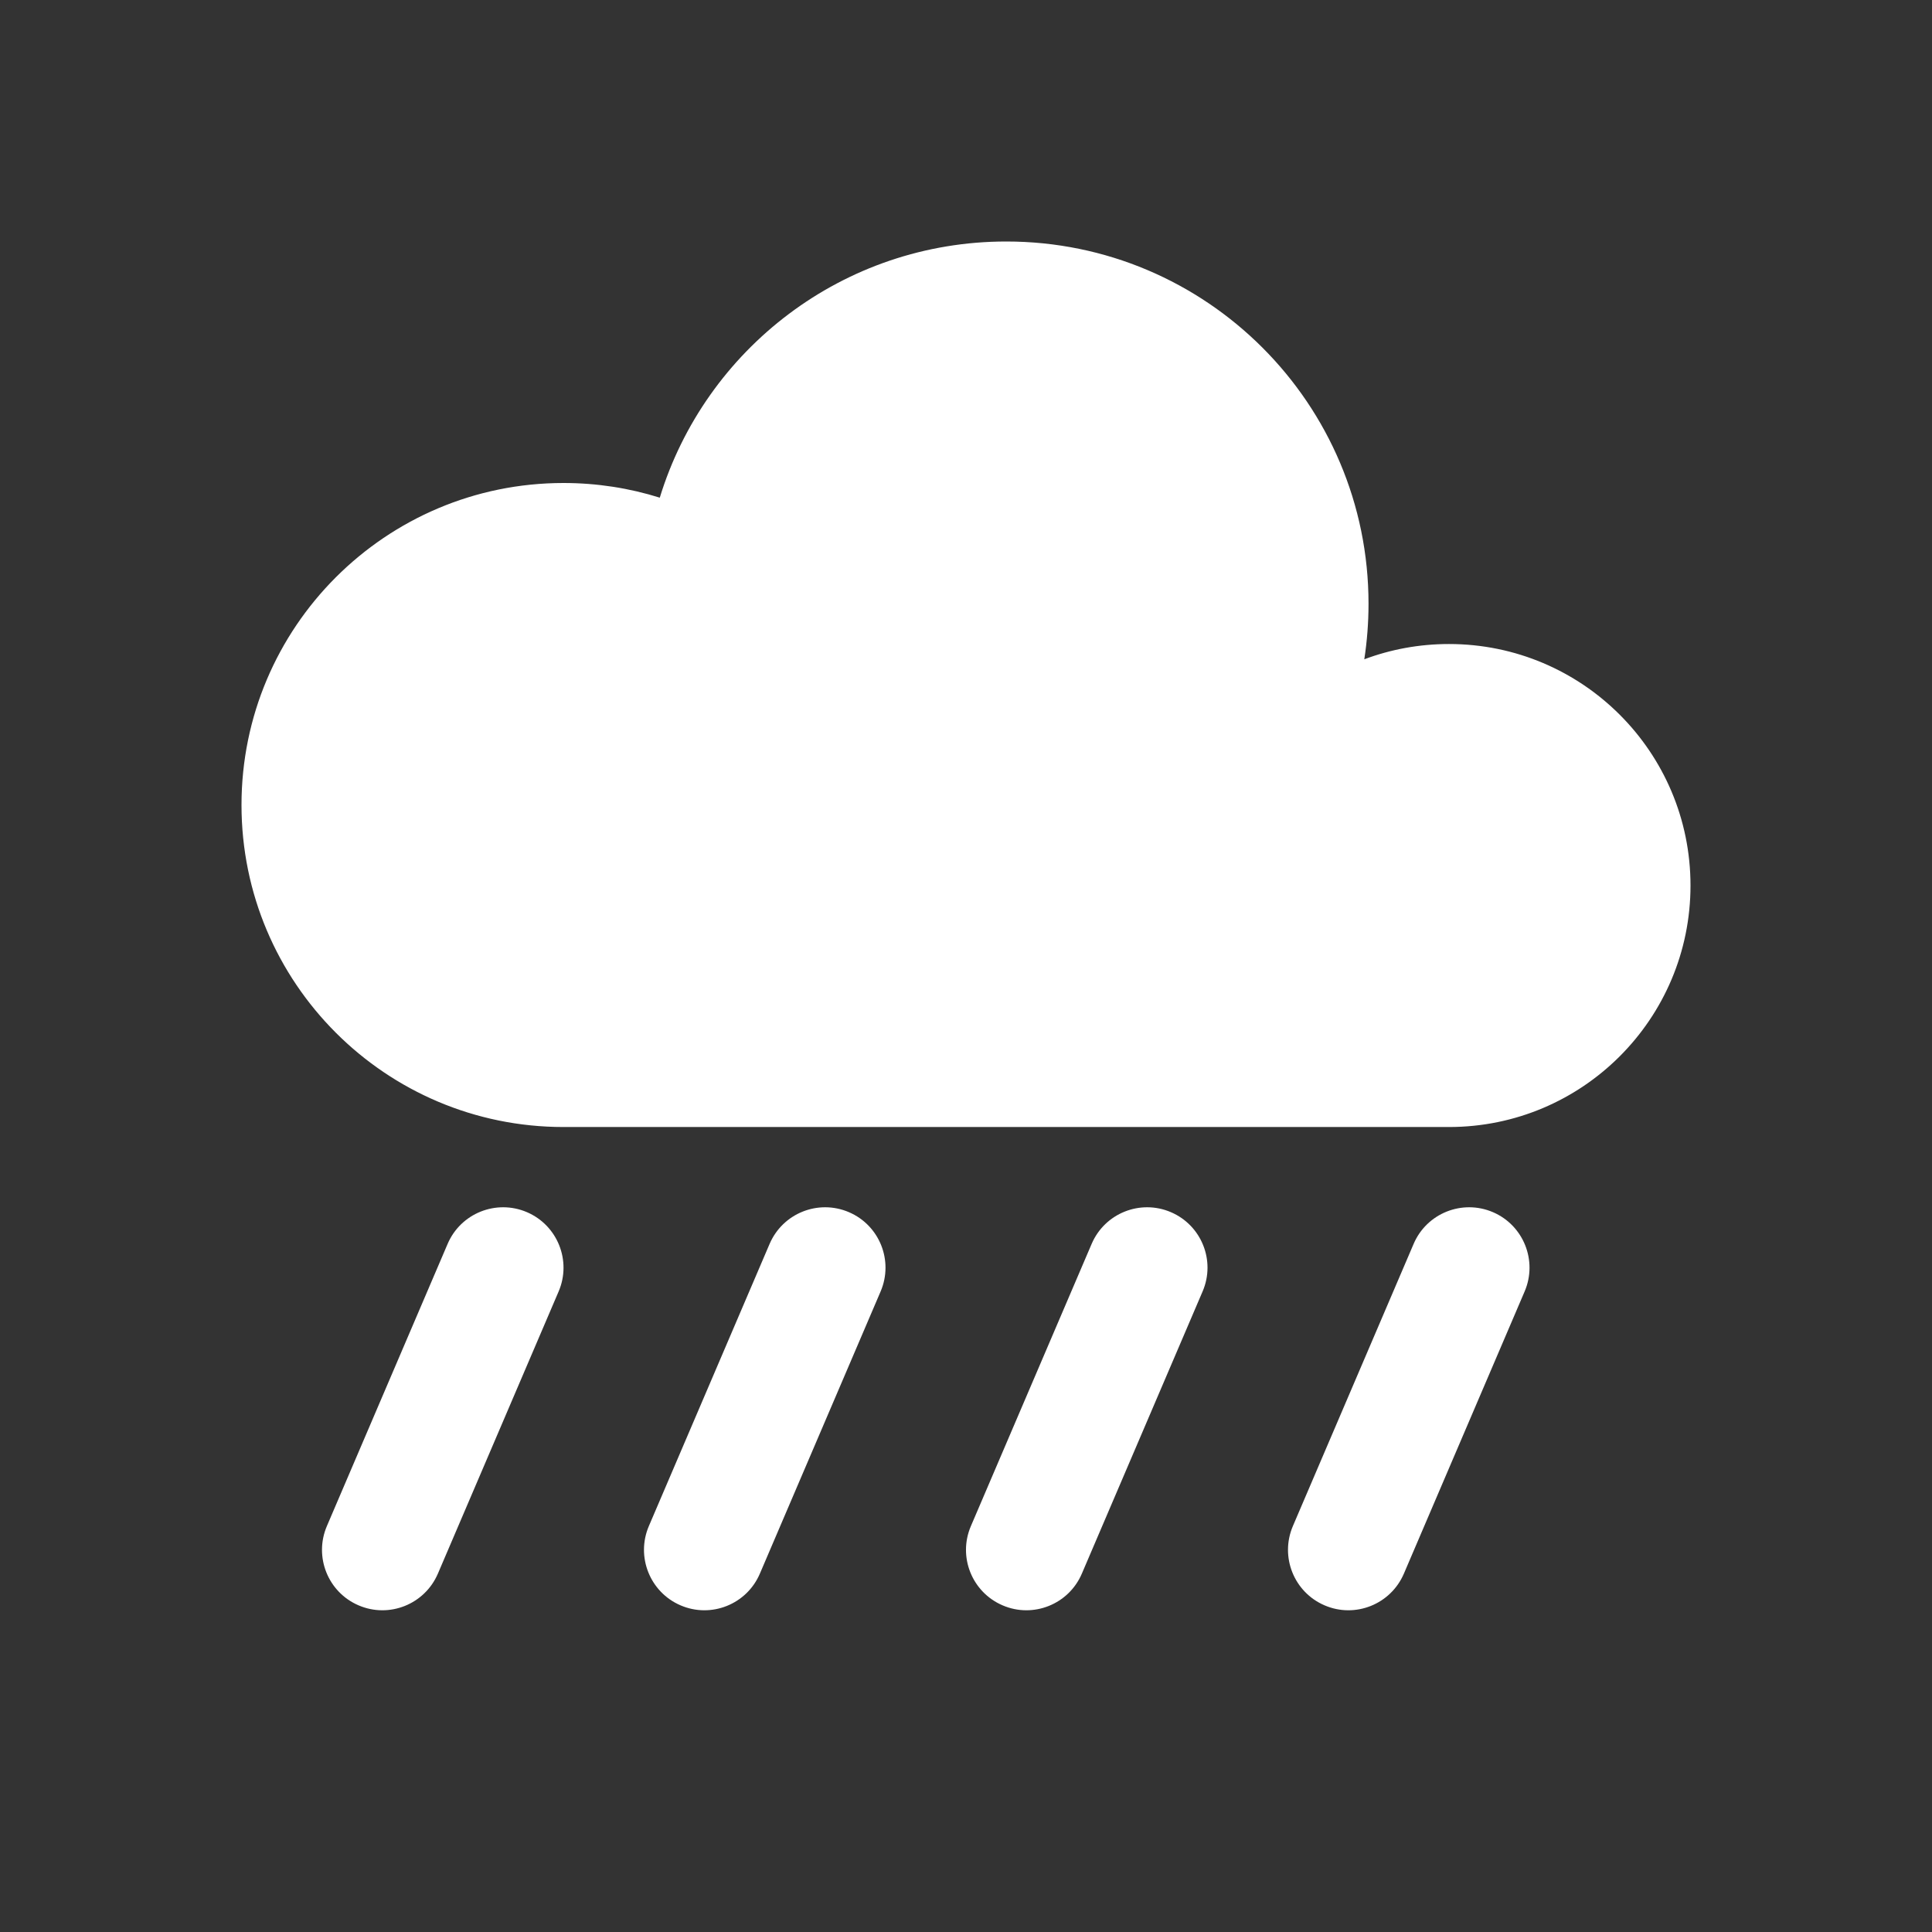 <svg width="32" height="32" viewBox="0 0 32 32" fill="none" xmlns="http://www.w3.org/2000/svg">
<rect x="0" y="0" width="32" height="32" fill="#333333" stroke="none"/>
<path fill-rule="evenodd" clip-rule="evenodd" d="M9.333 18.667C6.388 18.667 4 16.279 4 13.333C4 10.388 6.388 8 9.333 8C9.889 8 10.425 8.085 10.928 8.243C11.68 5.786 13.964 4 16.667 4C19.98 4 22.667 6.686 22.667 10C22.667 10.313 22.643 10.62 22.597 10.92C23.033 10.756 23.506 10.667 24 10.667C26.209 10.667 28 12.457 28 14.667C28 16.876 26.209 18.667 24 18.667H9.333Z" fill="white"/>
<path d="M7.414 20.603L5.414 25.277C5.197 25.785 5.432 26.373 5.94 26.59C6.448 26.808 7.035 26.572 7.253 26.064L9.253 21.39C9.47 20.882 9.234 20.294 8.727 20.077C8.219 19.86 7.631 20.095 7.414 20.603Z" fill="white"/>
<path d="M12.747 20.603L10.747 25.277C10.53 25.785 10.766 26.373 11.273 26.59C11.781 26.808 12.369 26.572 12.586 26.064L14.586 21.39C14.803 20.882 14.568 20.294 14.06 20.077C13.552 19.86 12.965 20.095 12.747 20.603Z" fill="white"/>
<path d="M18.081 20.603L16.081 25.277C15.863 25.785 16.099 26.373 16.607 26.59C17.114 26.808 17.702 26.572 17.919 26.064L19.919 21.39C20.137 20.882 19.901 20.294 19.393 20.077C18.886 19.86 18.298 20.095 18.081 20.603Z" fill="white"/>
<path d="M23.414 20.603L21.414 25.277C21.197 25.785 21.432 26.373 21.94 26.59C22.448 26.808 23.035 26.572 23.253 26.064L25.253 21.39C25.47 20.882 25.234 20.294 24.727 20.077C24.219 19.86 23.631 20.095 23.414 20.603Z" fill="white"/>
</svg>
